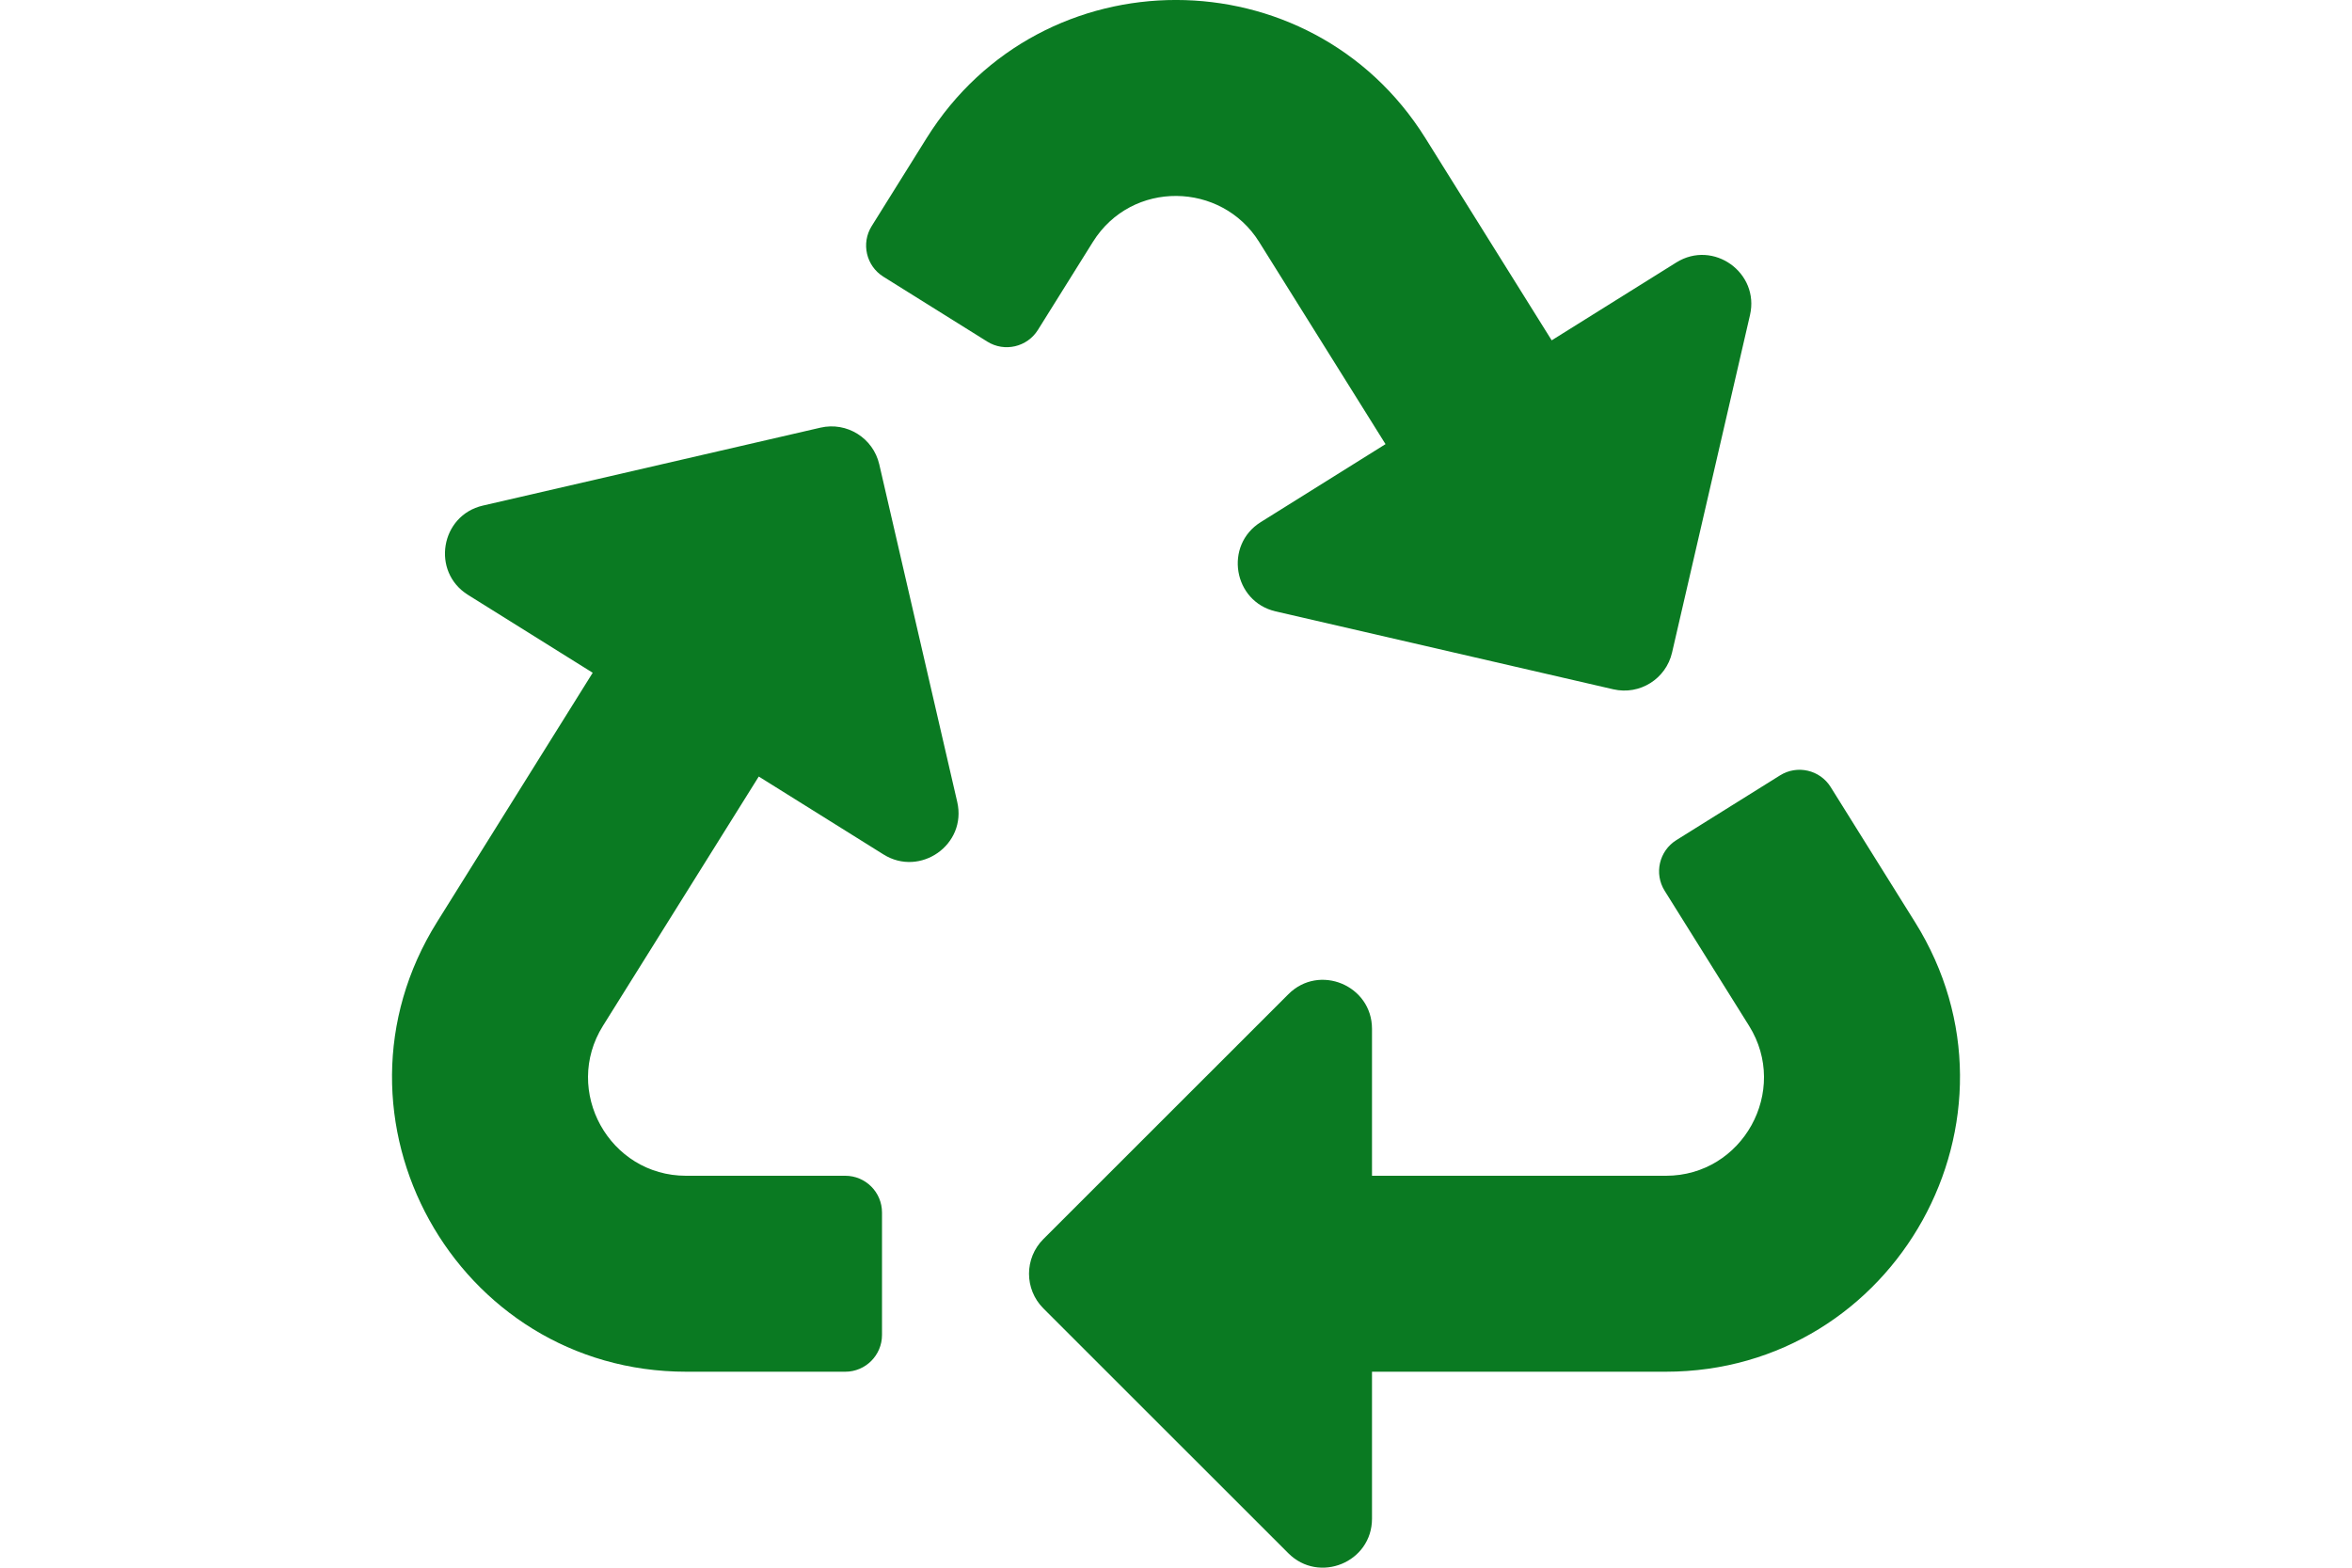 <svg width="30" height="20" viewBox="0 0 43 42" fill="none" xmlns="http://www.w3.org/2000/svg">
<path d="M15.64 21.484C15.905 22.632 14.646 23.505 13.666 22.892L10.324 20.804L6.151 27.482C5.062 29.225 6.321 31.5 8.376 31.5H12.641C13.184 31.5 13.625 31.94 13.625 32.484V35.765C13.625 36.309 13.184 36.75 12.641 36.75H8.385C2.205 36.75 -1.566 29.937 1.707 24.701L5.876 18.024L2.535 15.937C1.544 15.318 1.799 13.807 2.935 13.545L11.978 11.457C12.684 11.294 13.389 11.735 13.552 12.441L15.64 21.484ZM23.725 6.479L27.112 11.899L23.77 13.988C22.782 14.605 23.032 16.117 24.17 16.38L33.213 18.467C33.925 18.631 34.625 18.185 34.787 17.484L36.875 8.441C37.137 7.305 35.892 6.413 34.901 7.032L31.563 9.118L28.178 3.697C25.1 -1.227 17.907 -1.239 14.822 3.697L13.349 6.057C13.061 6.518 13.201 7.125 13.662 7.413L16.445 9.152C16.905 9.44 17.513 9.3 17.801 8.839L19.274 6.481C20.317 4.812 22.717 4.867 23.725 6.479ZM41.293 24.701L39.036 21.086C38.748 20.625 38.141 20.485 37.68 20.773L34.902 22.508C34.441 22.797 34.301 23.404 34.589 23.865L36.85 27.483C37.937 29.223 36.681 31.5 34.624 31.5H26.75V27.564C26.75 26.398 25.336 25.81 24.51 26.636L17.947 33.197C17.435 33.709 17.435 34.54 17.947 35.053L24.51 41.614C25.33 42.435 26.75 41.86 26.75 40.686V36.75H34.615C40.79 36.75 44.569 29.941 41.293 24.701Z" fill="#0A7A22"/>
</svg>
